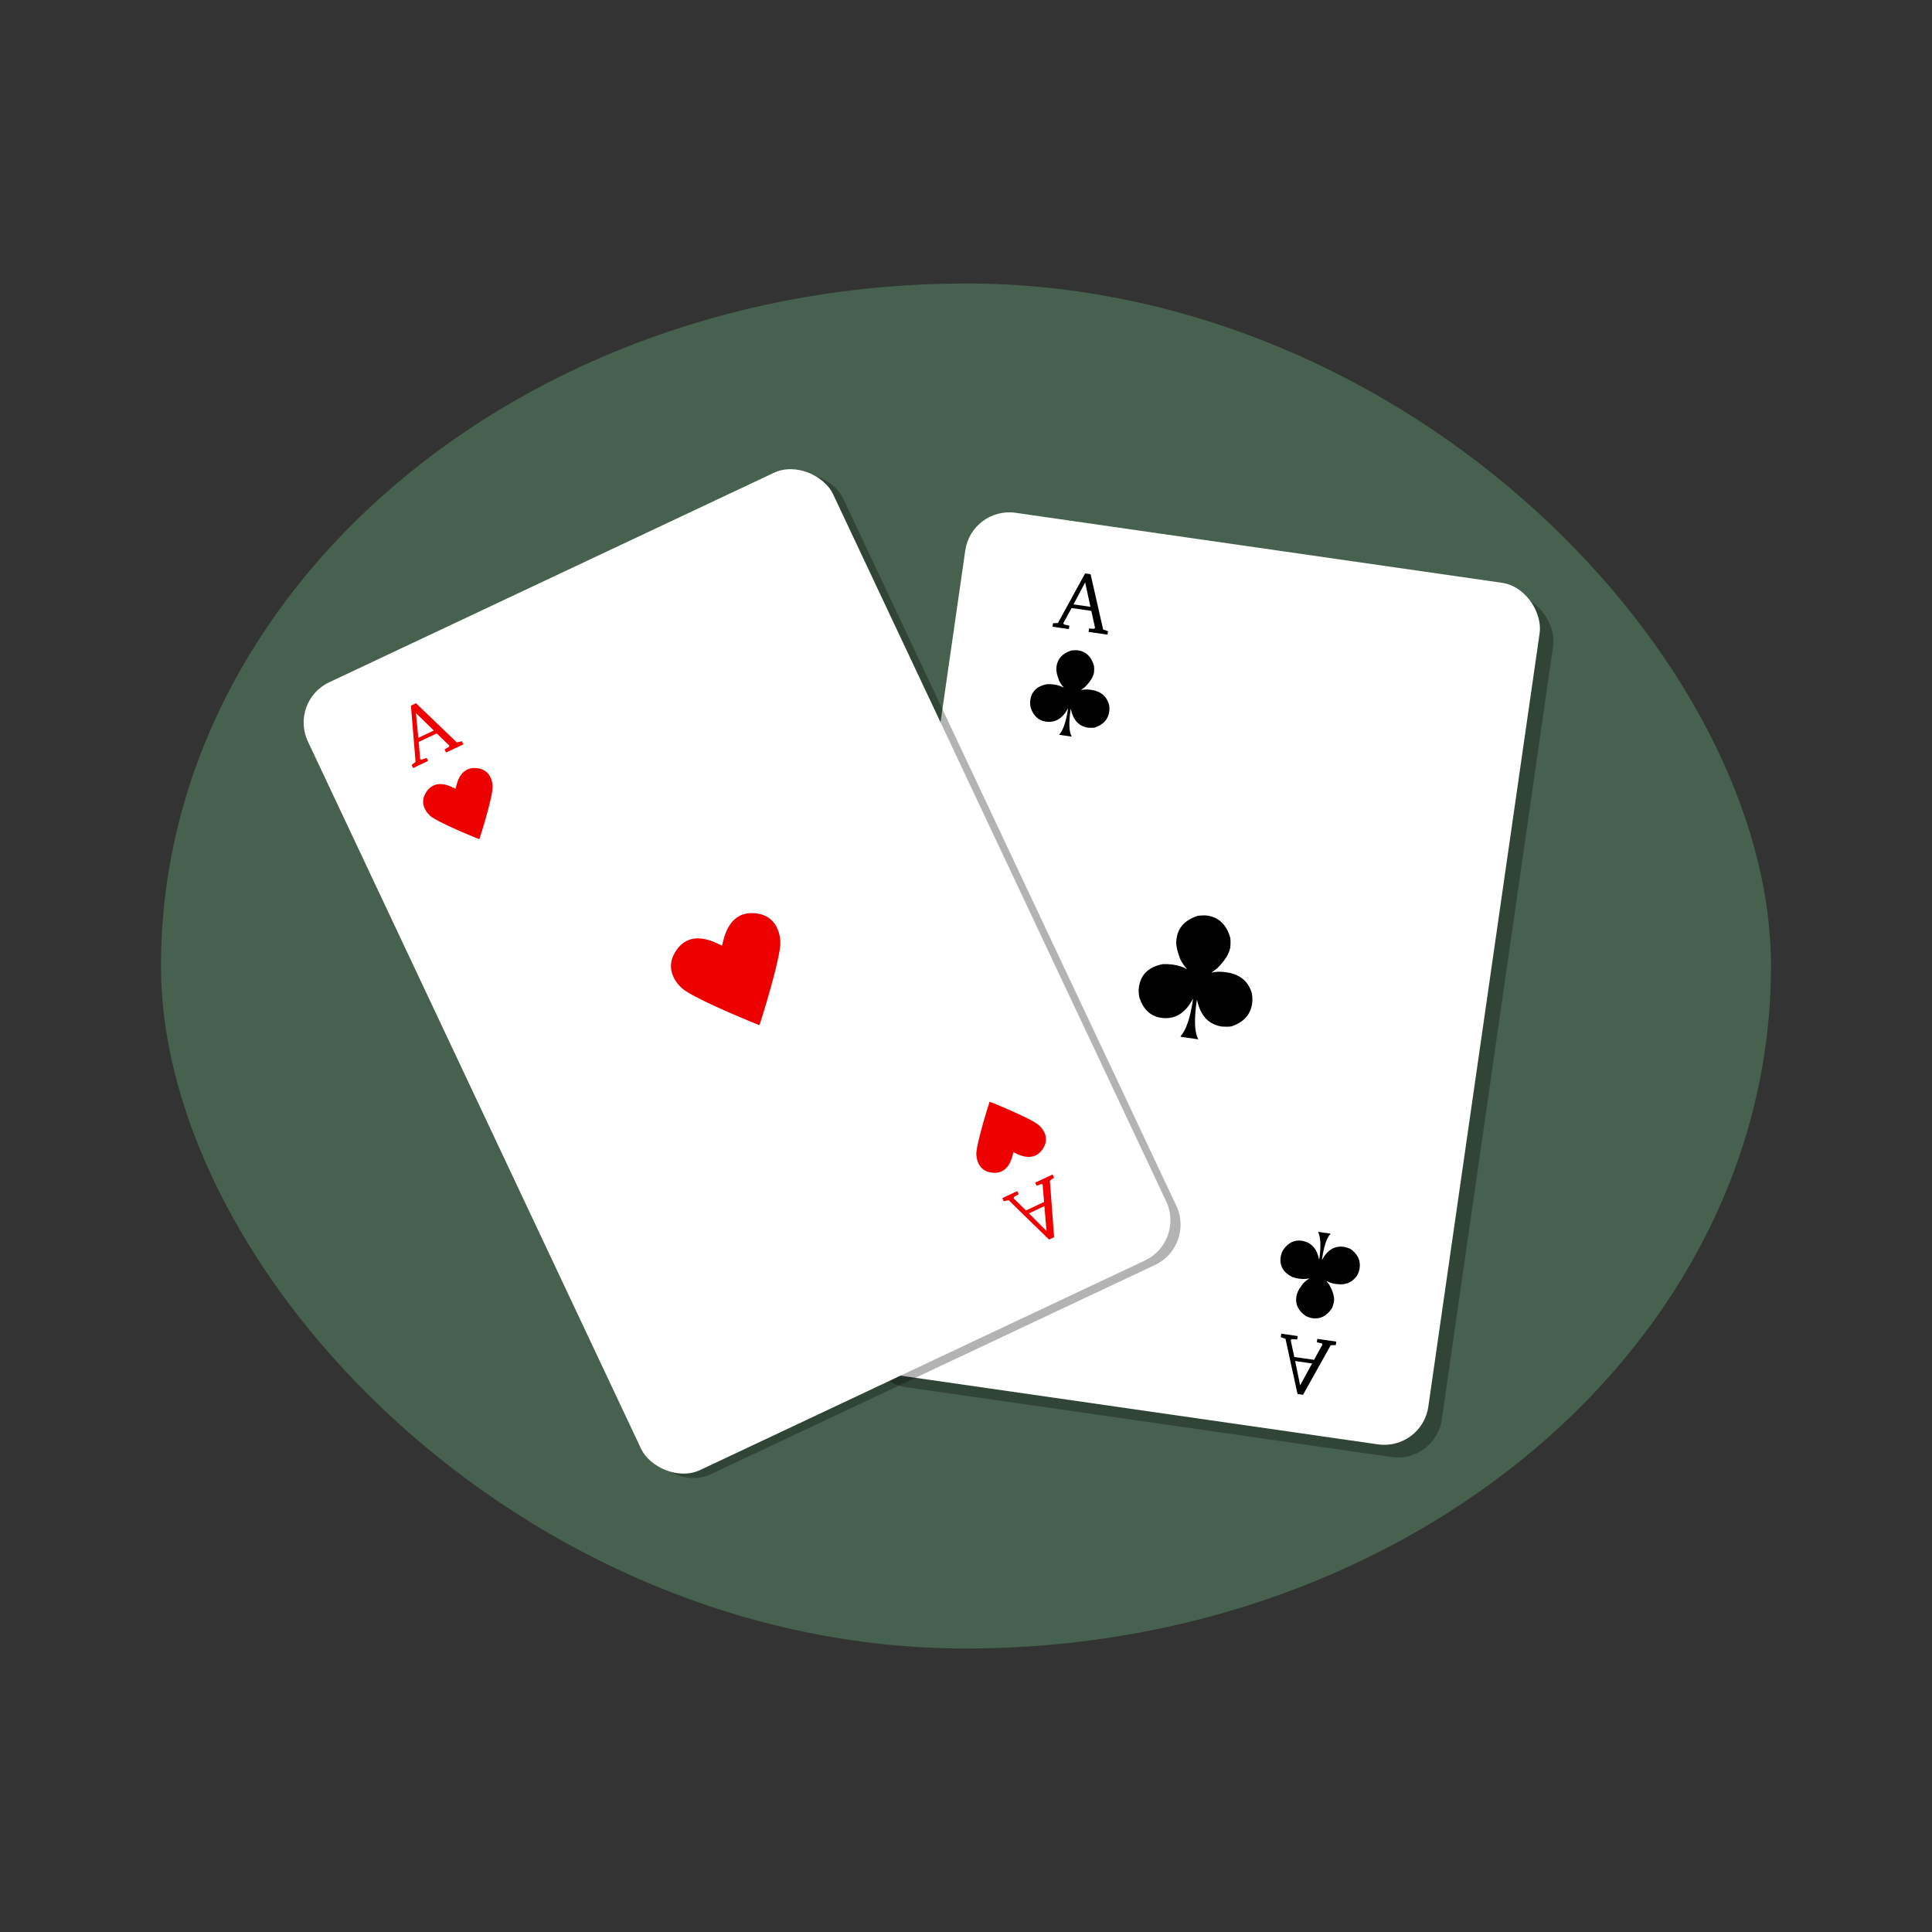<svg:svg xmlns:dc="http://purl.org/dc/elements/1.1/" xmlns:ns1="http://sodipodi.sourceforge.net/DTD/sodipodi-0.dtd" xmlns:ns2="http://www.inkscape.org/namespaces/inkscape" xmlns:ns4="http://creativecommons.org/ns#" xmlns:rdf="http://www.w3.org/1999/02/22-rdf-syntax-ns#" xmlns:svg="http://www.w3.org/2000/svg" height="566.796" id="svg2" version="1.0" viewBox="-36.593 -70.883 566.796 566.796" width="566.796" ns1:docname="aces.svg" ns1:version="0.32" ns2:output_extension="org.inkscape.output.svg.inkscape" ns2:version="0.46">
  <svg:rect x="-36.593" y="-70.883" width="566.796" height="566.796" fill="#333333" stroke="none"/>
  <ns1:namedview bordercolor="#666666" borderopacity="1.0" id="base" pagecolor="#ffffff" showgrid="false" showguides="true" ns2:current-layer="g6463" ns2:cx="171.53064" ns2:cy="205.20955" ns2:document-units="px" ns2:guide-bbox="true" ns2:pageopacity="0.0" ns2:pageshadow="2" ns2:window-height="727" ns2:window-width="1280" ns2:window-x="0" ns2:window-y="25" ns2:zoom="2.6314203">
    <ns1:guide id="guide3203" orientation="0,190" position="244.916,521.837" />
    <ns1:guide id="guide3207" orientation="0,-190" position="434.916,781.26" />
    <ns1:guide id="guide3209" orientation="0,1" position="412.857,740" />
    <ns1:guide id="guide3211" orientation="0,1" position="418.203,560.635" />
    <ns1:guide id="guide3278" orientation="0,1" position="568.716,713.168" />
    <ns1:guide id="guide3280" orientation="0,1" position="513.157,598.01" />
    <ns1:guide id="guide3282" orientation="0,1" position="535.381,666.701" />
    <ns1:guide id="guide3284" orientation="0,1" position="517.198,631.345" />
    <ns1:guide id="guide6425" orientation="0,1" position="620.234,-54.548" />
    <ns1:guide id="guide6435" orientation="0,178.312" position="339.411,51.266" />
    <ns2:grid enabled="true" id="grid6441" type="xygrid" visible="true" />
    <ns1:guide id="guide6479" orientation="0,1" position="510.751,64.604" />
  </ns1:namedview>
  <svg:g id="layer1" transform="translate(-36.355 -2.485)" ns2:groupmode="layer" ns2:label="Capa 1">
    <svg:rect height="400.46" id="rect2385" rx="236.17" ry="200.23" style="fill:#46624e" width="472.33" x="46.995" y="14.77" />
    <svg:g id="g6498" transform="matrix(.945 .136 -.136 .945 0.424 -12.757)">
      <svg:rect height="267.47" id="rect6481" ry="13.656" style="opacity:.3;fill:#000000" width="178.31" x="313.36" y="57.193" />
      <svg:g id="g6483" transform="translate(-39.84 -5.236)">
        <svg:rect height="267.47" id="rect6431" ry="13.656" style="fill:#ffffff" width="178.31" x="348.53" y="59.164" />
        <svg:path d="m438.08 173.28c3.63 0 6.31 1.93 8.02 5.79 0.23 0.88 0.36 1.8 0.41 2.75 0 1.99-1.02 4.34-3.06 7.06l-1.53 1.53h0.08c1.26-0.48 2.6-0.71 4.03-0.71h0.48c4.05 0 6.88 1.71 8.52 5.14 0.39 1.13 0.58 2.2 0.58 3.22 0 3.48-1.77 6.1-5.32 7.87-0.68 0.21-1.63 0.36-2.83 0.46-4.12 0-7.03-2.33-8.75-6.98h-0.07v0.23c0 5.82 0.69 9.67 2.09 11.52v0.15h-5.31l-0.15-0.15c1.45-2.18 2.17-6.09 2.17-11.75v-0.08h-0.08c-1.7 4.71-4.63 7.06-8.79 7.06-3.25 0-5.74-1.71-7.47-5.12-0.43-1.16-0.64-2.23-0.64-3.21 0-3.96 2.09-6.65 6.27-8.06 1.12-0.2 2.12-0.3 2.99-0.3h0.22c1.47 0 2.86 0.23 4.18 0.71h0.08v-0.08c-1.43-1.2-2.39-2.39-2.88-3.57-1.02-1.87-1.53-3.49-1.53-4.86v-0.36c0-3.42 1.83-6.01 5.48-7.78 1.21-0.32 2.14-0.48 2.81-0.48" id="text6427" style="fill:#000000" />
        <svg:g id="g6457" transform="translate(6.84 6.08)">
          <svg:path d="m380.3 92.179c2.54 0 4.4 1.345 5.6 4.035 0.16 0.616 0.25 1.256 0.29 1.92 0 1.386-0.72 3.026-2.14 4.926l-1.06 1.06h0.05c0.88-0.33 1.81-0.49 2.81-0.49h0.34c2.82 0 4.79 1.19 5.93 3.59 0.27 0.78 0.41 1.52 0.41 2.24 0 2.42-1.24 4.25-3.71 5.49-0.48 0.14-1.14 0.25-1.98 0.32-2.86 0-4.9-1.63-6.09-4.87h-0.06v0.16c0 4.06 0.49 6.74 1.46 8.03v0.11h-3.7l-0.1-0.11c1-1.52 1.51-4.25 1.51-8.19v-0.06h-0.05c-1.19 3.29-3.23 4.93-6.14 4.93-2.26 0-4-1.19-5.2-3.58-0.3-0.8-0.45-1.55-0.45-2.23 0-2.77 1.46-4.64 4.37-5.62 0.79-0.14 1.48-0.21 2.08-0.21h0.16c1.02 0 1.99 0.16 2.92 0.49h0.05v-0.05c-0.99-0.84-1.66-1.67-2.01-2.49-0.71-1.3-1.06-2.433-1.06-3.393v-0.249c0-2.382 1.27-4.189 3.82-5.421 0.84-0.225 1.49-0.338 1.95-0.338" id="text6449" style="fill:#000000" />
          <svg:path d="m379.14 68.484l-6.08 16.256-1.5 0.312v1.064h5.09v-1.064l-1.69-0.13-0.26-0.364 1.84-4.96h6.13l1.87 4.96-0.18 0.364-1.61 0.13v1.064h5.89v-1.064l-1.56-0.312-6.23-16.256h-1.71m0.41 2.726l2.68 7.194h-5.25l2.57-7.194" id="text6453" style="fill:#000000" />
        </svg:g>
        <svg:g id="g6463" transform="matrix(1 0 0 -1 107.37 383.32)">
          <svg:path d="m380.3 92.179c2.54 0 4.4 1.345 5.6 4.035 0.16 0.616 0.25 1.256 0.29 1.92 0 1.386-0.72 3.026-2.14 4.926l-1.06 1.06h0.05c0.88-0.33 1.81-0.49 2.81-0.49h0.34c2.82 0 4.79 1.19 5.93 3.59 0.27 0.78 0.41 1.52 0.41 2.24 0 2.42-1.24 4.25-3.71 5.49-0.48 0.14-1.14 0.25-1.98 0.32-2.86 0-4.9-1.63-6.09-4.87h-0.06v0.16c0 4.06 0.49 6.74 1.46 8.03v0.11h-3.7l-0.1-0.11c1-1.52 1.51-4.25 1.51-8.19v-0.06h-0.05c-1.19 3.29-3.23 4.93-6.14 4.93-2.26 0-4-1.19-5.2-3.58-0.3-0.8-0.45-1.55-0.45-2.23 0-2.77 1.46-4.64 4.37-5.62 0.79-0.14 1.48-0.21 2.08-0.21h0.16c1.02 0 1.99 0.16 2.92 0.49h0.05v-0.05c-0.99-0.84-1.66-1.67-2.01-2.49-0.71-1.3-1.06-2.433-1.06-3.393v-0.249c0-2.382 1.27-4.189 3.82-5.421 0.84-0.225 1.49-0.338 1.95-0.338" id="text6465" style="fill:#000000" />
          <svg:path d="m379.14 68.484l-6.08 16.256-1.5 0.312v1.064h5.09v-1.064l-1.69-0.13-0.26-0.364 1.84-4.96h6.13l1.87 4.96-0.18 0.364-1.61 0.13v1.064h5.89v-1.064l-1.56-0.312-6.23-16.256h-1.71m0.41 2.726l2.68 7.194h-5.25l2.57-7.194" id="text6469" style="fill:#000000" />
        </svg:g>
      </svg:g>
    </svg:g>
    <svg:g id="g6518" transform="matrix(.864 -.407 .407 .864 18.217 89.847)">
      <svg:rect height="267.47" id="rect6515" ry="13.656" style="opacity:.3;fill:#000000" width="178.31" x="43.872" y="77.111" />
      <svg:g id="g3229" transform="matrix(.942 0 0 .942 -189.41 -169.34)">
        <svg:rect height="283.93" id="rect2383" ry="14.496" style="fill:#ffffff" width="189.29" x="245.26" y="258.92" />
        <svg:path d="m339.04 391.22c-1.19-1.36-6.95-10.24-15.15-4.31-4.09 2.96-4.11 7.58-2.57 11.29 1.94 4.69 17.66 21.68 17.72 21.64 0.09 0.07 15.83-16.99 17.77-21.68 1.54-3.72 1.55-8.39-2.57-11.31-8.34-5.9-14 3.07-15.2 4.37z" id="path3194" style="fill:#ed0000" ns1:nodetypes="csscssc" />
        <svg:g id="g3261" transform="matrix(1.228 0 0 1.228 -66.384 -83.047)">
          <svg:path d="m283.91 318.35c-0.62-0.7-3.6-5.3-7.84-2.23-2.11 1.53-2.13 3.92-1.33 5.85 1 2.42 9.14 11.21 9.17 11.19 0.05 0.04 8.19-8.79 9.19-11.22 0.8-1.92 0.8-4.34-1.33-5.85-4.31-3.05-7.24 1.59-7.86 2.26z" id="path3217" style="fill:#ed0000" ns1:nodetypes="csscssc" />
          <svg:path d="m282.59 293.33l-5.25 14.05-1.3 0.27v0.92h4.4v-0.92l-1.46-0.12-0.22-0.31 1.59-4.29h5.3l1.61 4.29-0.15 0.31-1.4 0.12v0.92h5.1v-0.92l-1.35-0.27-5.38-14.05h-1.49m0.36 2.35l2.32 6.22h-4.54l2.22-6.22" id="text3219" style="fill:#f00000" />
        </svg:g>
        <svg:g id="g3266" transform="matrix(1.228 0 0 -1.228 47.659 883.56)">
          <svg:path d="m283.91 318.35c-0.62-0.7-3.6-5.3-7.84-2.23-2.11 1.53-2.13 3.92-1.33 5.85 1 2.42 9.14 11.21 9.17 11.19 0.05 0.04 8.19-8.79 9.19-11.22 0.8-1.92 0.8-4.34-1.33-5.85-4.31-3.05-7.24 1.59-7.86 2.26z" id="path3268" style="fill:#ed0000" ns1:nodetypes="csscssc" />
          <svg:path d="m282.59 293.33l-5.25 14.05-1.3 0.27v0.92h4.4v-0.92l-1.46-0.12-0.22-0.31 1.59-4.29h5.3l1.61 4.29-0.15 0.31-1.4 0.12v0.92h5.1v-0.92l-1.35-0.27-5.38-14.05h-1.49m0.36 2.35l2.32 6.22h-4.54l2.22-6.22" id="text3270" style="fill:#f00000" />
        </svg:g>
      </svg:g>
    </svg:g>
  </svg:g>
</svg:svg>
